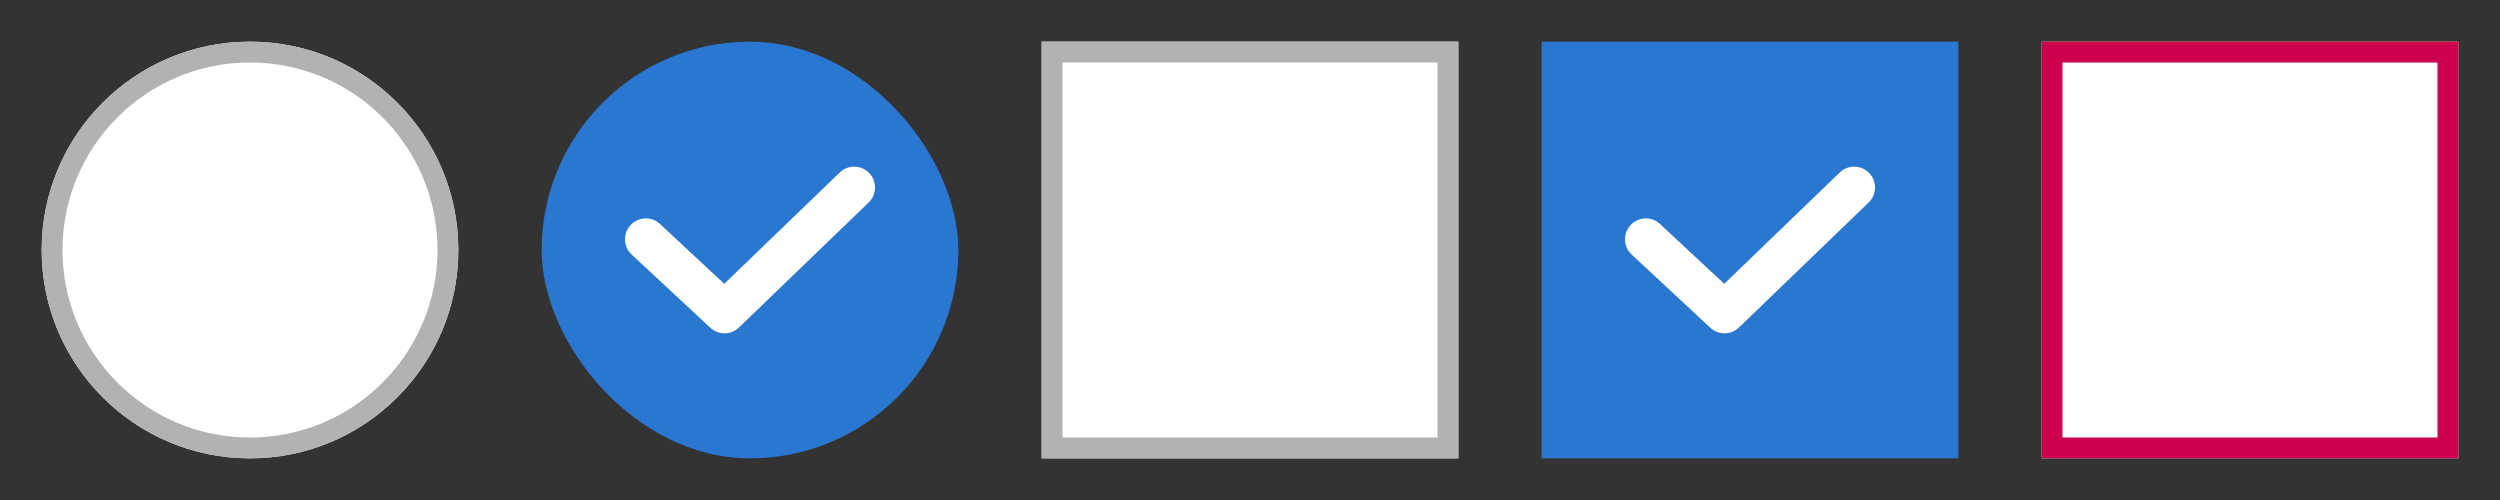 <svg xmlns="http://www.w3.org/2000/svg" width="120" height="24" viewBox="0 0 120 24">
  <rect x="0" y="0" width="120" height="24" fill="#333333" stroke="none"/>
  <g id="field-radio-check" transform="translate(-113 -460)">
    <rect id="Rectangle_16" data-name="Rectangle 16" width="120" height="24" transform="translate(113 460)" fill="none"/>
    <g id="Ellipse_1" data-name="Ellipse 1" transform="translate(115 462)" fill="#fff" stroke="#b2b2b2" stroke-width="1">
      <circle cx="10" cy="10" r="10" stroke="none"/>
      <circle cx="10" cy="10" r="9.5" fill="none"/>
    </g>
    <g id="Rectangle_17" data-name="Rectangle 17" transform="translate(163 462)" fill="#fff" stroke="#b2b2b2" stroke-width="1">
      <rect width="20" height="20" stroke="none"/>
      <rect x="0.5" y="0.5" width="19" height="19" fill="none"/>
    </g>
    <g id="Rectangle_19" data-name="Rectangle 19" transform="translate(211 462)" fill="#fff" stroke="#cc004c" stroke-width="1">
      <rect width="20" height="20" stroke="none"/>
      <rect x="0.5" y="0.5" width="19" height="19" fill="none"/>
    </g>
    <g id="CHECK" transform="translate(139 461.948)">
      <rect id="Rectangle_106" data-name="Rectangle 106" width="20" height="20" rx="10" transform="translate(0 0.052)" fill="#2a77d1"/>
      <path id="Path_125" data-name="Path 125" d="M15,7.052l-6.224,6L5,9.537" fill="none" stroke="#fff" stroke-linecap="round" stroke-linejoin="round" stroke-width="2"/>
    </g>
    <g id="CHECK-2" data-name="CHECK" transform="translate(187 461.948)">
      <rect id="Rectangle_18" data-name="Rectangle 18" width="20" height="20" transform="translate(0 0.052)" fill="#2a77d1"/>
      <path id="Path_125-2" data-name="Path 125" d="M15,7.052l-6.224,6L5,9.537" fill="none" stroke="#fff" stroke-linecap="round" stroke-linejoin="round" stroke-width="2"/>
    </g>
  </g>
</svg>
